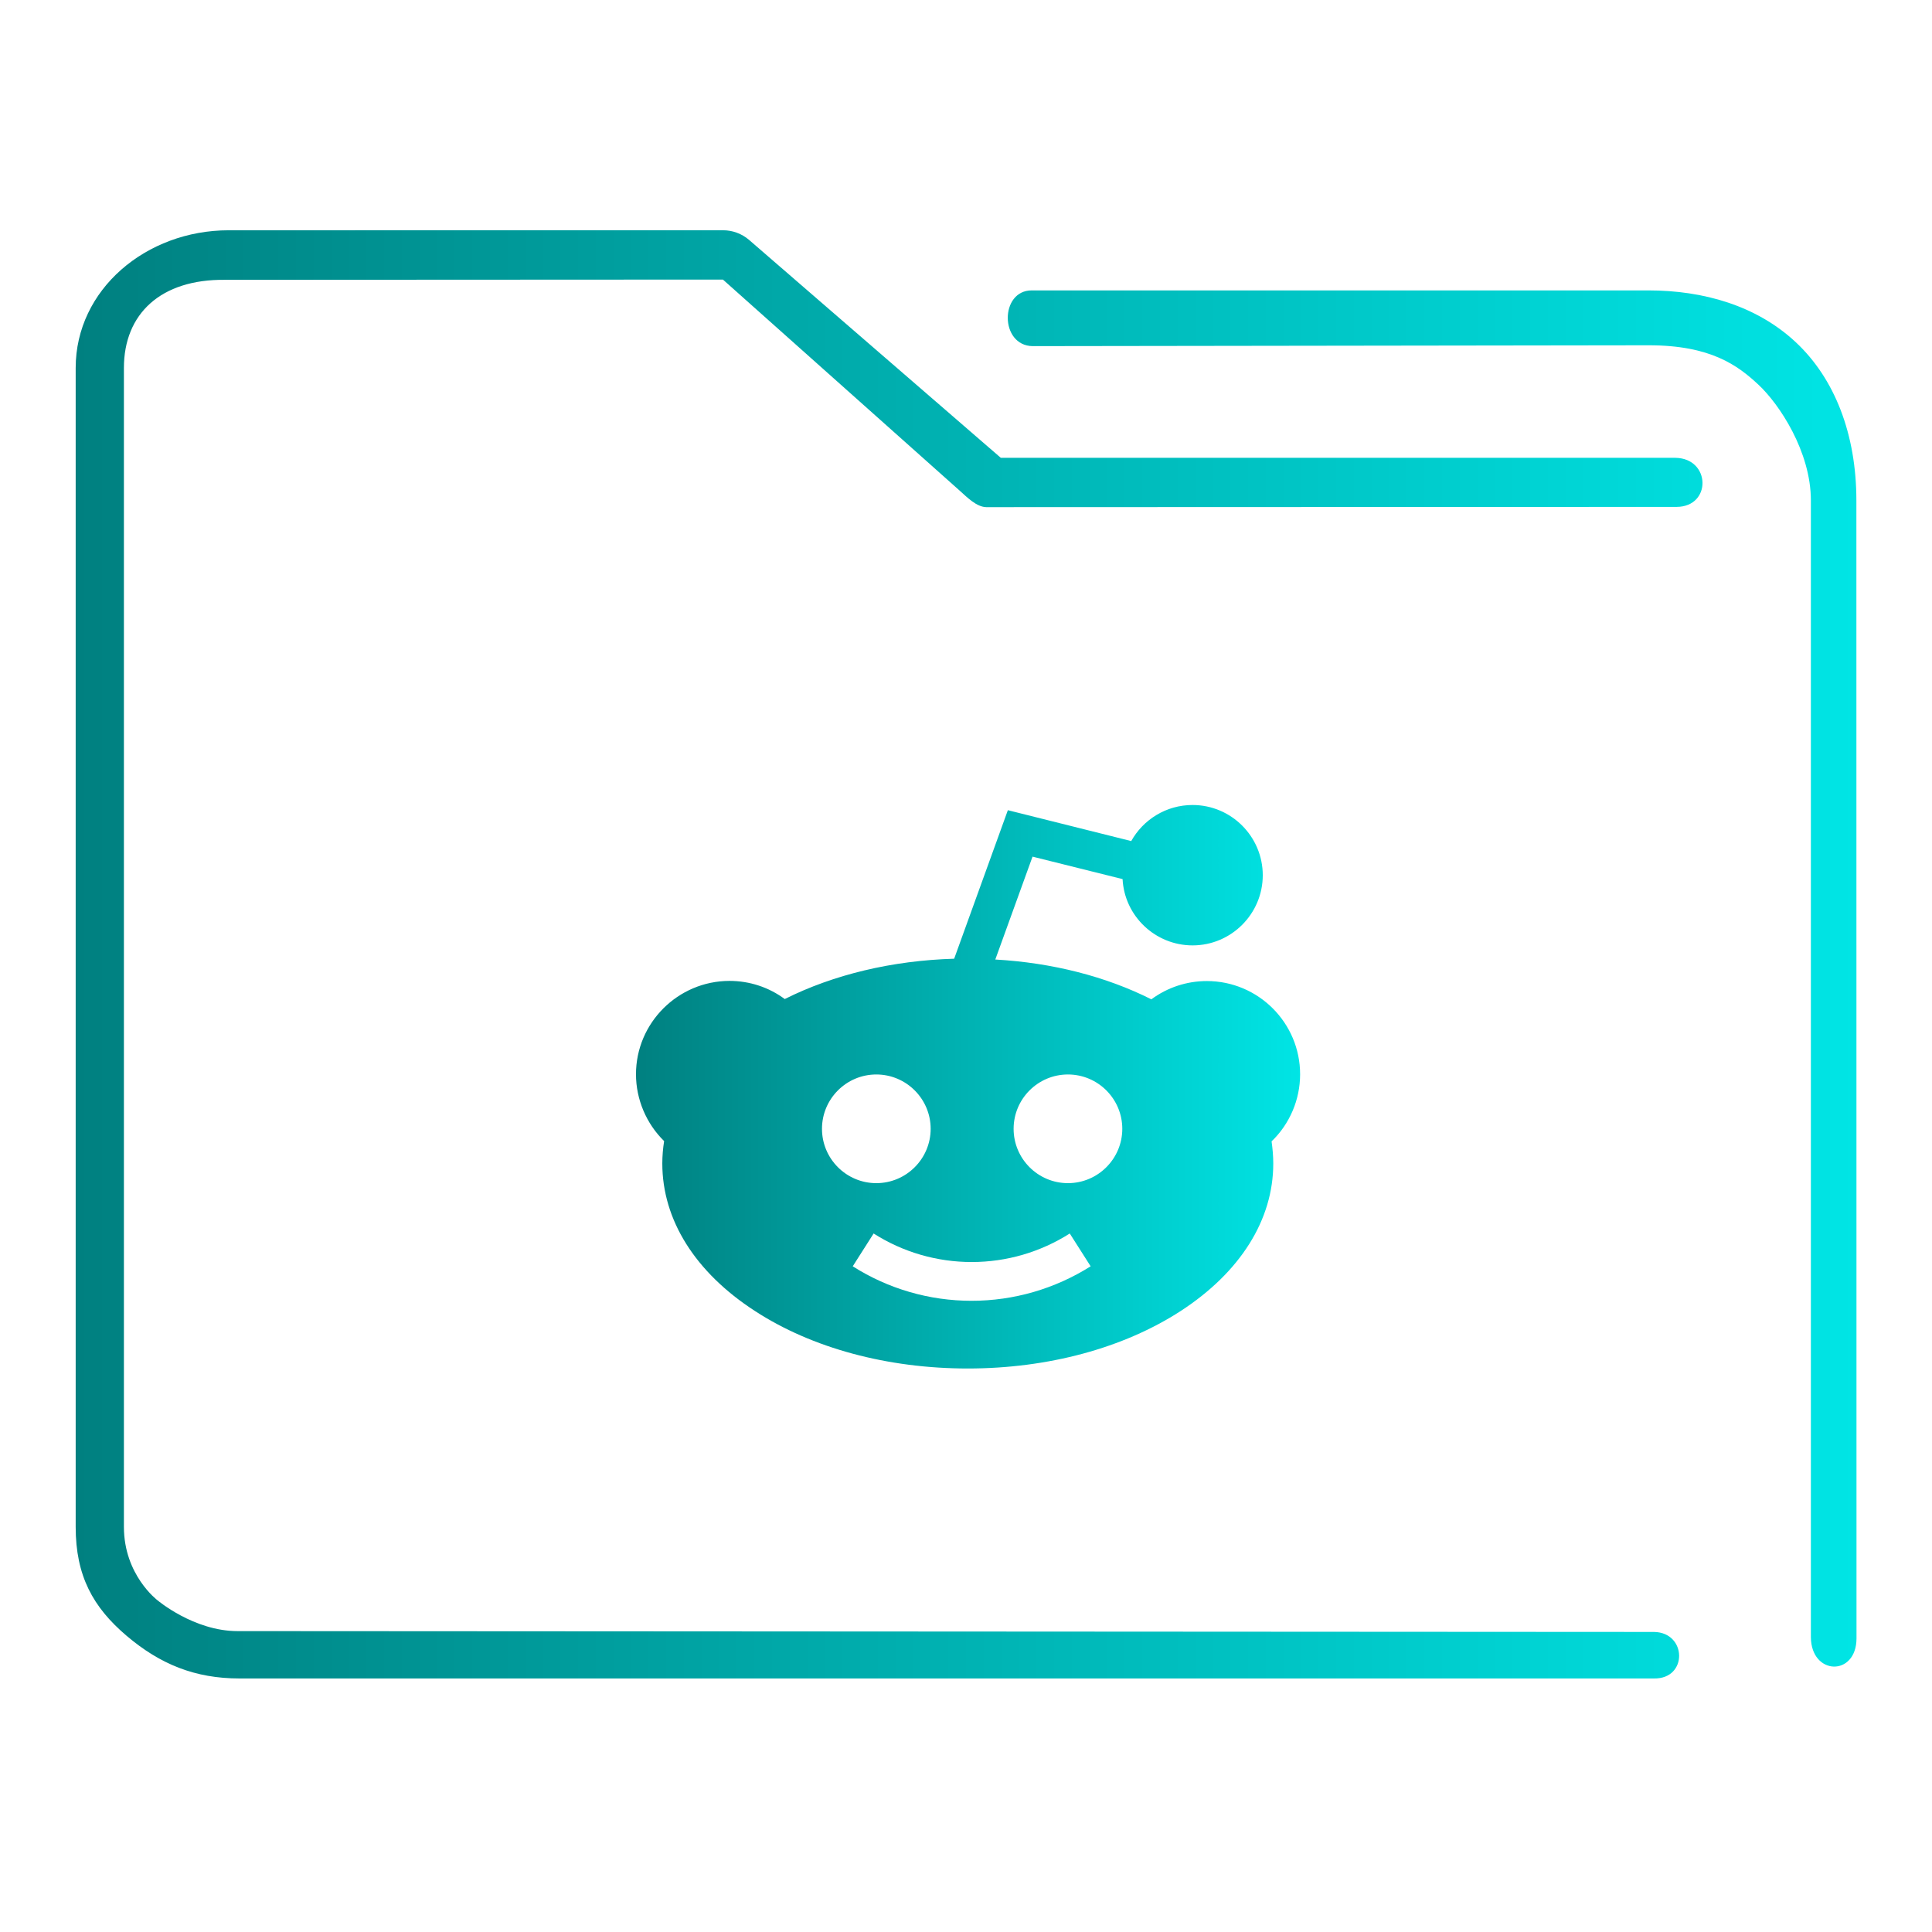 <?xml version="1.0" encoding="UTF-8" standalone="no"?>
<svg
   xmlns:dc="http://purl.org/dc/elements/1.1/"
   xmlns:cc="http://creativecommons.org/ns#"
   xmlns:rdf="http://www.w3.org/1999/02/22-rdf-syntax-ns#"
   xmlns:svg="http://www.w3.org/2000/svg"
   xmlns="http://www.w3.org/2000/svg"
   xmlns:xlink="http://www.w3.org/1999/xlink"
   xmlns:sodipodi="http://sodipodi.sourceforge.net/DTD/sodipodi-0.dtd"
   xmlns:inkscape="http://www.inkscape.org/namespaces/inkscape"
   viewBox="0 0 48 48"
   version="1.1"
   id="svg27"
   sodipodi:docname="folder-reddit.svg"
   inkscape:version="1.0.1 (3bc2e813f5, 2020-09-07)">
  <defs
     id="defs31">
    <linearGradient
       inkscape:collect="always"
       xlink:href="#linearGradient836"
       id="linearGradient838"
       x1="6"
       y1="50"
       x2="94.006"
       y2="50"
       gradientUnits="userSpaceOnUse"
       gradientTransform="matrix(0.978,0,0,1,64.251,974.473)" />
    <linearGradient
       inkscape:collect="always"
       id="linearGradient836">
      <stop
         style="stop-color:#008080;stop-opacity:1"
         offset="0"
         id="stop832" />
      <stop
         style="stop-color:#00e5e5;stop-opacity:1"
         offset="1"
         id="stop834" />
    </linearGradient>
    <linearGradient
       inkscape:collect="always"
       xlink:href="#linearGradient836"
       id="linearGradient867"
       x1="20.389"
       y1="41.657"
       x2="41.604"
       y2="41.657"
       gradientUnits="userSpaceOnUse"
       gradientTransform="matrix(0.778,0,0,0.778,-0.058,-5.4)" />
  </defs>
  <sodipodi:namedview
     pagecolor="#ffffff"
     bordercolor="#666666"
     borderopacity="1"
     objecttolerance="10"
     gridtolerance="10"
     guidetolerance="10"
     inkscape:pageopacity="0"
     inkscape:pageshadow="2"
     inkscape:window-width="1920"
     inkscape:window-height="1016"
     id="namedview29"
     showgrid="true"
     inkscape:zoom="9.2513138"
     inkscape:cx="-16.569086"
     inkscape:cy="11.801695"
     inkscape:window-x="0"
     inkscape:window-y="0"
     inkscape:window-maximized="1"
     inkscape:current-layer="svg27"
     inkscape:document-rotation="0">
    <inkscape:grid
       type="xygrid"
       id="grid849" />
  </sodipodi:namedview>
  <linearGradient
     id="a"
     x2="0"
     y1="541.798"
     y2="499.784"
     gradientTransform="matrix(.692 0 0 .692 120.256 150.834)"
     gradientUnits="userSpaceOnUse">
    <stop
       stop-color="#3daee9"
       offset="0"
       id="stop2" />
    <stop
       stop-color="#6cc1ef"
       offset="1"
       id="stop4" />
  </linearGradient>
  <g
     transform="matrix(0.514,0,0,0.514,-34.161,-502.868)"
     id="g4">
    <path
       style="color:#000000;font-style:normal;font-variant:normal;font-weight:normal;font-stretch:normal;font-size:medium;line-height:normal;font-family:Sans;-inkscape-font-specification:Sans;text-indent:0;text-align:start;text-decoration:none;text-decoration-line:none;letter-spacing:normal;word-spacing:normal;text-transform:none;writing-mode:lr-tb;direction:ltr;baseline-shift:baseline;text-anchor:start;display:inline;overflow:visible;visibility:visible;opacity:1;fill:url(#linearGradient838);fill-opacity:1;fill-rule:nonzero;stroke:none;stroke-width:3.956;marker:none;enable-background:accumulate"
       d="m 77.516,989.473 c -3.989,0 -7.397,2.86 -7.397,6.656 v 56.017 c 0,2.365 0.836,3.884 2.46,5.263 1.624,1.379 3.309,2.064 5.46,2.064 h 68.371 c 1.641,0.029 1.595,-2.225 3.9e-4,-2.249 l -68.466,-0.04 c -2.116,0 -3.874,-1.493 -3.874,-1.493 0,0 -1.62,-1.216 -1.62,-3.546 v -56.017 c 0,-2.616 1.779,-4.295 4.887,-4.26 l 24.067,-0.012 11.476,10.231 c 0.347,0.313 0.791,0.759 1.253,0.769 l 33.37,-0.012 c 1.702,-0.01 1.648,-2.344 -0.054,-2.372 h -32.613 l -12.165,-10.531 c -0.351,-0.302 -0.795,-0.467 -1.253,-0.469 z m 38.818,2.906 c -1.553,-0.004 -1.556,2.671 0.039,2.694 l 29.763,-0.041 c 3.016,-0.004 4.322,0.973 5.326,1.91 1.004,0.937 2.53,3.23 2.53,5.593 v 54.938 c 0.009,1.859 2.198,1.92 2.205,0.064 l -0.006,-55.002 c -3.1e-4,-3.21 -1.05,-5.898 -2.934,-7.656 -1.884,-1.758 -4.45,-2.5 -7.122,-2.5 h -29.618 c -0.061,-0.003 -0.122,-0.003 -0.183,0 z"
       id="path2-3"
       sodipodi:nodetypes="sssssccscsssccccccccsccsssccssscc" />
  </g>
  <path
     d="m 32.301,26.691 c 0,-1.28 -1.041,-2.317 -2.317,-2.317 -0.503,0 -0.983,0.161 -1.379,0.454 -1.125,-0.567 -2.462,-0.909 -3.877,-0.989 l 0.925,-2.556 2.237,0.558 c 0.048,0.919 0.812,1.647 1.74,1.647 0.96,0 1.743,-0.783 1.743,-1.743 C 31.373,20.783 30.59,20 29.629,20 c -0.654,0 -1.225,0.361 -1.524,0.896 l -3.065,-0.767 -1.334,3.69 c -1.537,0.045 -2.994,0.393 -4.209,1.002 -0.396,-0.293 -0.873,-0.451 -1.376,-0.451 -1.279,0.004 -2.32,1.044 -2.32,2.32 0,0.625 0.258,1.228 0.699,1.66 -0.029,0.184 -0.045,0.371 -0.045,0.557 0,1.402 0.819,2.704 2.301,3.664 C 20.173,33.494 22.052,34 24.044,34 c 1.992,0 3.867,-0.506 5.289,-1.428 1.483,-0.964 2.301,-2.266 2.301,-3.664 0,-0.184 -0.016,-0.367 -0.042,-0.551 0.448,-0.429 0.709,-1.035 0.709,-1.666 z m -11.879,1.354 c 0,-0.745 0.606,-1.35 1.35,-1.35 0.744,0 1.35,0.606 1.35,1.35 0,0.744 -0.606,1.35 -1.35,1.35 -0.745,0 -1.35,-0.606 -1.35,-1.35 z m 3.716,4.273 c -1.047,0 -2.069,-0.296 -2.952,-0.857 l 0.519,-0.815 c 0.728,0.464 1.573,0.709 2.437,0.709 0.864,0 1.705,-0.245 2.436,-0.709 l 0.519,0.815 c -0.89,0.561 -1.911,0.857 -2.959,0.857 z m 2.395,-2.923 c -0.745,0 -1.35,-0.606 -1.35,-1.35 0,-0.745 0.606,-1.35 1.35,-1.35 0.745,0 1.35,0.606 1.35,1.35 0,0.744 -0.606,1.35 -1.35,1.35 z m 0,0"
     id="path2-3-3"
     style="fill:url(#linearGradient867);fill-opacity:1;stroke-width:0.032" />
</svg>
